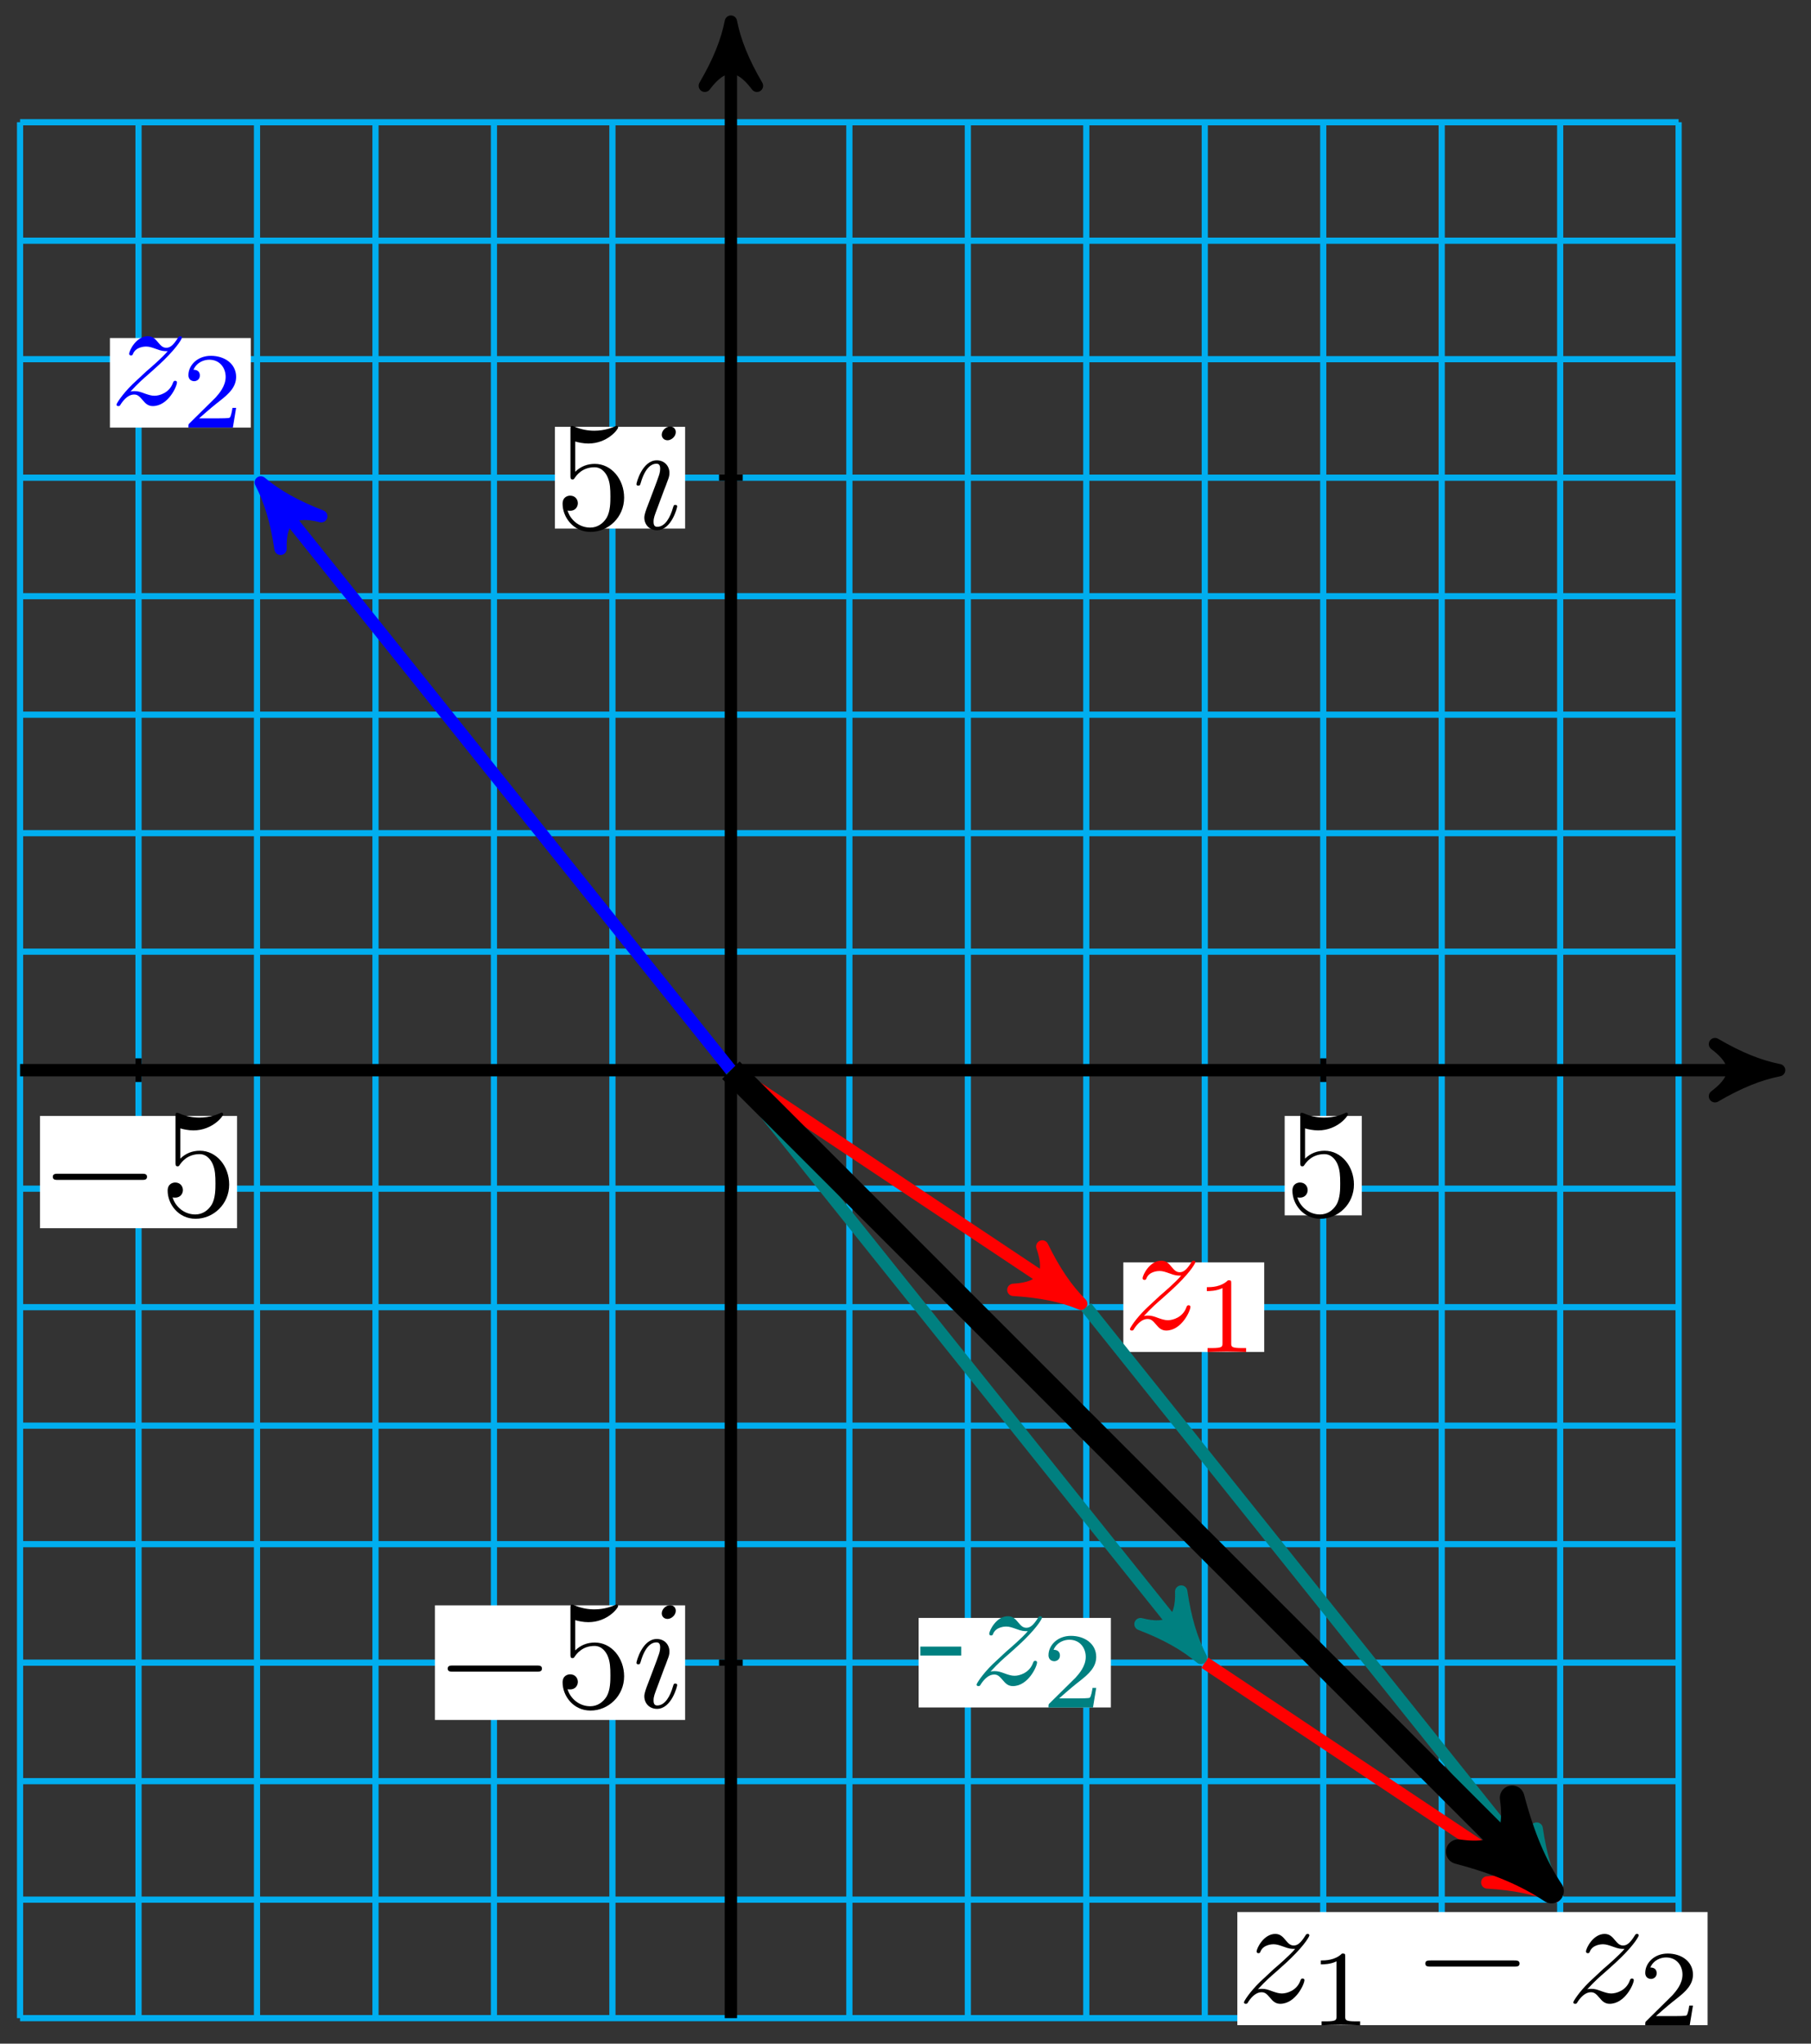 <svg xmlns="http://www.w3.org/2000/svg" xmlns:xlink="http://www.w3.org/1999/xlink" version="1.1" width="117" height="132" viewBox="0 0 117 132">
<rect x="0" y="0" width="117" height="132" fill="#333333" stroke="none"/>
<defs>
<path id="font_1_1" d="M.659 .23C.676 .23 .694 .23 .694 .25 .694 .27 .676 .27 .659 .27H.118C.101 .27 .083 .27 .083 .25 .083 .23 .101 .23 .118 .23H.659Z"/>
<path id="font_2_1" d="M.449 .2C.449 .319 .367 .419 .259 .419 .211 .419 .168 .403 .132 .368V.564C.152 .558 .185 .551 .217 .551 .34 .551 .41 .642 .41 .655 .41 .661 .407 .666 .4 .666 .399 .666 .397 .666 .392 .663 .372 .654 .323 .634 .256 .634 .216 .634 .17 .641 .123 .662 .115 .665 .113 .665 .111 .665 .101 .665 .101 .657 .101 .641V.344C.101 .326 .101 .318 .115 .318 .122 .318 .124 .321 .128 .327 .139 .343 .176 .397 .257 .397 .309 .397 .334 .351 .342 .333 .358 .296 .36 .257 .36 .207 .36 .172 .36 .112 .336 .07 .312 .031 .275 .006 .229 .006 .156 .006 .099 .058 .082 .117 .085 .116 .088 .115 .099 .115 .132 .115 .149 .14 .149 .164 .149 .188 .132 .213 .099 .213 .085 .213 .05 .206 .05 .16 .05 .074 .119-.022 .231-.022 .347-.022 .449 .073 .449 .2Z"/>
<path id="font_3_1" d="M.284 .625C.284 .645 .27 .661 .247 .661 .22 .661 .193 .635 .193 .608 .193 .589 .207 .572 .231 .572 .254 .572 .284 .595 .284 .625M.208 .249C.22 .278 .22 .28 .23 .307 .238 .327 .243 .341 .243 .36 .243 .405 .211 .442 .161 .442 .067 .442 .029 .297 .029 .288 .029 .278 .039 .278 .041 .278 .051 .278 .052 .28 .057 .296 .084 .39 .124 .42 .158 .42 .166 .42 .183 .42 .183 .388 .183 .367 .176 .346 .172 .336 .164 .31 .119 .194 .103 .151 .093 .125 .08 .092 .08 .071 .08 .024 .114-.011 .162-.011 .256-.011 .293 .134 .293 .143 .293 .153 .284 .153 .281 .153 .271 .153 .271 .15 .266 .135 .248 .072 .215 .011 .164 .011 .147 .011 .14 .021 .14 .044 .14 .069 .146 .083 .169 .144L.208 .249Z"/>
<path id="font_3_2" d="M.133 .083C.187 .141 .216 .166 .252 .197 .252 .198 .314 .251 .35 .287 .445 .38 .467 .428 .467 .432 .467 .442 .458 .442 .456 .442 .449 .442 .446 .44 .441 .431 .411 .383 .39 .367 .366 .367 .342 .367 .33 .382 .315 .399 .296 .422 .279 .442 .246 .442 .171 .442 .125 .349 .125 .328 .125 .323 .128 .317 .137 .317 .146 .317 .148 .322 .15 .328 .169 .374 .227 .375 .235 .375 .256 .375 .275 .368 .298 .36 .338 .345 .349 .345 .375 .345 .339 .302 .255 .23 .236 .214L.146 .13C.078 .063 .043 .006 .043-.001 .043-.011 .053-.011 .055-.011 .063-.011 .065-.009 .071 .002 .094 .037 .124 .064 .156 .064 .179 .064 .189 .055 .214 .026 .231 .005 .249-.011 .278-.011 .377-.011 .435 .116 .435 .143 .435 .148 .431 .153 .423 .153 .414 .153 .412 .147 .409 .14 .386 .075 .322 .056 .289 .056 .269 .056 .251 .062 .23 .069 .196 .082 .181 .086 .16 .086 .158 .086 .142 .086 .133 .083Z"/>
<path id="font_4_1" d="M.335 .636C.335 .663 .333 .664 .305 .664 .241 .601 .15 .6 .109 .6V.564C.133 .564 .199 .564 .254 .592V.082C.254 .049 .254 .036 .154 .036H.116V0C.134 .001 .257 .004 .294 .004 .325 .004 .451 .001 .473 0V.036H.435C.335 .036 .335 .049 .335 .082V.636Z"/>
<path id="font_4_2" d="M.505 .182H.471C.468 .16 .458 .101 .445 .091 .437 .085 .36 .085 .346 .085H.162C.267 .178 .302 .206 .362 .253 .436 .312 .505 .374 .505 .469 .505 .59 .399 .664 .271 .664 .147 .664 .063 .577 .063 .485 .063 .434 .106 .429 .116 .429 .14 .429 .169 .446 .169 .482 .169 .5 .162 .535 .11 .535 .141 .606 .209 .628 .256 .628 .356 .628 .408 .55 .408 .469 .408 .382 .346 .313 .314 .277L.073 .039C.063 .03 .063 .028 .063 0H.475L.505 .182Z"/>
<path id="font_5_64" d="M.276 .187V.245H.011V.187H.276Z"/>
</defs>
<path transform="matrix(1,0,0,-1,47.219,69.123)" stroke-width=".399" stroke-linecap="butt" stroke-miterlimit="10" stroke-linejoin="miter" fill="none" stroke="#00aeef" d="M-45.923-61.23H61.23M-45.923-53.576H61.23M-45.923-45.923H61.23M-45.923-38.269H61.23M-45.923-30.615H61.23M-45.923-22.961H61.23M-45.923-15.308H61.23M-45.923-7.654H61.23M-45.923 0H61.23M-45.923 7.654H61.23M-45.923 15.308H61.23M-45.923 22.961H61.23M-45.923 30.615H61.23M-45.923 38.269H61.23M-45.923 45.923H61.23M-45.923 53.576H61.23M-45.923 61.227H61.23M-45.923-61.23V61.23M-38.269-61.23V61.23M-30.615-61.23V61.23M-22.961-61.23V61.23M-15.308-61.23V61.23M-7.654-61.23V61.23M0-61.23V61.23M7.654-61.23V61.23M15.308-61.23V61.23M22.961-61.23V61.23M30.615-61.23V61.23M38.269-61.23V61.23M45.923-61.23V61.23M53.576-61.23V61.23M61.227-61.23V61.23M61.23 61.23"/>
<path transform="matrix(1,0,0,-1,47.219,69.123)" stroke-width=".399" stroke-linecap="butt" stroke-miterlimit="10" stroke-linejoin="miter" fill="none" stroke="#000000" d="M.765-38.269H-.765"/>
<path transform="matrix(1,0,0,-1,47.219,69.123)" d="M-19.12-41.969H-2.957V-34.568H-19.12Z" fill="#ffffff"/>
<use data-text="&#x2212;" xlink:href="#font_1_1" transform="matrix(9.963,0,0,-9.964,28.098,110.267)"/>
<use data-text="5" xlink:href="#font_2_1" transform="matrix(9.963,0,0,-9.964,35.848,110.267)"/>
<use data-text="i" xlink:href="#font_3_1" transform="matrix(9.963,0,0,-9.964,40.829,110.267)"/>
<path transform="matrix(1,0,0,-1,47.219,69.123)" stroke-width=".399" stroke-linecap="butt" stroke-miterlimit="10" stroke-linejoin="miter" fill="none" stroke="#000000" d="M.765 38.269H-.765"/>
<path transform="matrix(1,0,0,-1,47.219,69.123)" d="M-11.371 34.983H-2.957V41.554H-11.371Z" fill="#ffffff"/>
<use data-text="5" xlink:href="#font_2_1" transform="matrix(9.963,0,0,-9.964,35.848,34.137)"/>
<use data-text="i" xlink:href="#font_3_1" transform="matrix(9.963,0,0,-9.964,40.829,34.137)"/>
<path transform="matrix(1,0,0,-1,47.219,69.123)" stroke-width=".399" stroke-linecap="butt" stroke-miterlimit="10" stroke-linejoin="miter" fill="none" stroke="#000000" d="M-38.269 .765V-.765"/>
<path transform="matrix(1,0,0,-1,47.219,69.123)" d="M-44.634-10.208H-31.904V-2.957H-44.634Z" fill="#ffffff"/>
<use data-text="&#x2212;" xlink:href="#font_1_1" transform="matrix(9.963,0,0,-9.964,2.584,78.502)"/>
<use data-text="5" xlink:href="#font_2_1" transform="matrix(9.963,0,0,-9.964,10.333,78.502)"/>
<path transform="matrix(1,0,0,-1,47.219,69.123)" stroke-width=".399" stroke-linecap="butt" stroke-miterlimit="10" stroke-linejoin="miter" fill="none" stroke="#000000" d="M38.269 .765V-.765"/>
<path transform="matrix(1,0,0,-1,47.219,69.123)" d="M35.778-9.378H40.759V-2.957H35.778Z" fill="#ffffff"/>
<use data-text="5" xlink:href="#font_2_1" transform="matrix(9.963,0,0,-9.964,82.998,78.502)"/>
<path transform="matrix(1,0,0,-1,47.219,69.123)" stroke-width=".797" stroke-linecap="butt" stroke-miterlimit="10" stroke-linejoin="miter" fill="none" stroke="#000000" d="M-45.923 0H66.684"/>
<path transform="matrix(1,0,0,-1,113.905,69.123)" d="M1.036 0C-.259 .259-1.554 .777-3.108 1.684-1.554 .518-1.554-.518-3.108-1.684-1.554-.777-.259-.259 1.036 0Z"/>
<path transform="matrix(1,0,0,-1,113.905,69.123)" stroke-width=".797" stroke-linecap="butt" stroke-linejoin="round" fill="none" stroke="#000000" d="M1.036 0C-.259 .259-1.554 .777-3.108 1.684-1.554 .518-1.554-.518-3.108-1.684-1.554-.777-.259-.259 1.036 0Z"/>
<path transform="matrix(1,0,0,-1,47.219,69.123)" stroke-width=".797" stroke-linecap="butt" stroke-miterlimit="10" stroke-linejoin="miter" fill="none" stroke="#000000" d="M0-61.23V66.684"/>
<path transform="matrix(0,-1,-1,-0,47.219,2.433)" d="M1.036 0C-.259 .259-1.554 .777-3.108 1.684-1.554 .518-1.554-.518-3.108-1.684-1.554-.777-.259-.259 1.036 0Z"/>
<path transform="matrix(0,-1,-1,-0,47.219,2.433)" stroke-width=".797" stroke-linecap="butt" stroke-linejoin="round" fill="none" stroke="#000000" d="M1.036 0C-.259 .259-1.554 .777-3.108 1.684-1.554 .518-1.554-.518-3.108-1.684-1.554-.777-.259-.259 1.036 0Z"/>
<path transform="matrix(1,0,0,-1,47.219,69.123)" stroke-width=".797" stroke-linecap="butt" stroke-miterlimit="10" stroke-linejoin="miter" fill="none" stroke="#ff0000" d="M0 0 21.769-14.513"/>
<path transform="matrix(.832,.555,.555,-.832,68.988,83.637)" d="M1.036 0C-.259 .259-1.554 .777-3.108 1.684-1.554 .518-1.554-.518-3.108-1.684-1.554-.777-.259-.259 1.036 0Z" fill="#ff0000"/>
<path transform="matrix(.832,.555,.555,-.832,68.988,83.637)" stroke-width=".797" stroke-linecap="butt" stroke-linejoin="round" fill="none" stroke="#ff0000" d="M1.036 0C-.259 .259-1.554 .777-3.108 1.684-1.554 .518-1.554-.518-3.108-1.684-1.554-.777-.259-.259 1.036 0Z"/>
<path transform="matrix(1,0,0,-1,47.219,69.123)" d="M25.354-18.2H34.456V-12.416H25.354Z" fill="#ffffff"/>
<use data-text="z" xlink:href="#font_3_2" transform="matrix(9.963,0,0,-9.964,72.574,85.831)" fill="#ff0000"/>
<use data-text="1" xlink:href="#font_4_1" transform="matrix(6.974,0,0,-6.974,77.207,87.325)" fill="#ff0000"/>
<path transform="matrix(1,0,0,-1,47.219,69.123)" stroke-width=".797" stroke-linecap="butt" stroke-miterlimit="10" stroke-linejoin="miter" fill="none" stroke="#ff0000" d="M30.617-38.271 52.386-52.784"/>
<path transform="matrix(.832,.555,.555,-.832,99.606,121.912)" d="M1.036 0C-.259 .259-1.554 .777-3.108 1.684-1.554 .518-1.554-.518-3.108-1.684-1.554-.777-.259-.259 1.036 0Z" fill="#ff0000"/>
<path transform="matrix(.832,.555,.555,-.832,99.606,121.912)" stroke-width=".797" stroke-linecap="butt" stroke-linejoin="round" fill="none" stroke="#ff0000" d="M1.036 0C-.259 .259-1.554 .777-3.108 1.684-1.554 .518-1.554-.518-3.108-1.684-1.554-.777-.259-.259 1.036 0Z"/>
<path transform="matrix(1,0,0,-1,47.219,69.123)" stroke-width=".797" stroke-linecap="butt" stroke-miterlimit="10" stroke-linejoin="miter" fill="none" stroke="#0000ff" d="M0 0-29.721 37.151"/>
<path transform="matrix(-.625,-.781,-.781,.625,17.497,31.969)" d="M1.036 0C-.259 .259-1.554 .777-3.108 1.684-1.554 .518-1.554-.518-3.108-1.684-1.554-.777-.259-.259 1.036 0Z" fill="#0000ff"/>
<path transform="matrix(-.625,-.781,-.781,.625,17.497,31.969)" stroke-width=".797" stroke-linecap="butt" stroke-linejoin="round" fill="none" stroke="#0000ff" d="M1.036 0C-.259 .259-1.554 .777-3.108 1.684-1.554 .518-1.554-.518-3.108-1.684-1.554-.777-.259-.259 1.036 0Z"/>
<path transform="matrix(1,0,0,-1,47.219,69.123)" d="M-40.118 41.504H-31.015V47.288H-40.118Z" fill="#ffffff"/>
<use data-text="z" xlink:href="#font_3_2" transform="matrix(9.963,0,0,-9.964,7.1,26.12)" fill="#0000ff"/>
<use data-text="2" xlink:href="#font_4_2" transform="matrix(6.974,0,0,-6.974,11.733,27.614)" fill="#0000ff"/>
<path transform="matrix(1,0,0,-1,47.219,69.123)" stroke-width=".797" stroke-linecap="butt" stroke-miterlimit="10" stroke-linejoin="miter" fill="none" stroke="#008080" d="M0 0 29.721-37.151"/>
<path transform="matrix(.625,.781,.781,-.625,76.94,106.278)" d="M1.036 0C-.259 .259-1.554 .777-3.108 1.684-1.554 .518-1.554-.518-3.108-1.684-1.554-.777-.259-.259 1.036 0Z" fill="#008080"/>
<path transform="matrix(.625,.781,.781,-.625,76.94,106.278)" stroke-width=".797" stroke-linecap="butt" stroke-linejoin="round" fill="none" stroke="#008080" d="M1.036 0C-.259 .259-1.554 .777-3.108 1.684-1.554 .518-1.554-.518-3.108-1.684-1.554-.777-.259-.259 1.036 0Z"/>
<path transform="matrix(1,0,0,-1,47.219,69.123)" d="M12.129-41.163H24.549V-35.379H12.129Z" fill="#ffffff"/>
<use data-text="-" xlink:href="#font_5_64" transform="matrix(9.963,0,0,-9.964,59.348,108.796)" fill="#008080"/>
<use data-text="z" xlink:href="#font_3_2" transform="matrix(9.963,0,0,-9.964,62.666,108.796)" fill="#008080"/>
<use data-text="2" xlink:href="#font_4_2" transform="matrix(6.974,0,0,-6.974,67.299,110.291)" fill="#008080"/>
<path transform="matrix(1,0,0,-1,47.219,69.123)" stroke-width=".797" stroke-linecap="butt" stroke-miterlimit="10" stroke-linejoin="miter" fill="none" stroke="#008080" d="M22.963-15.308 52.683-52.459"/>
<path transform="matrix(.625,.781,.781,-.625,99.904,121.588)" d="M1.036 0C-.259 .259-1.554 .777-3.108 1.684-1.554 .518-1.554-.518-3.108-1.684-1.554-.777-.259-.259 1.036 0Z" fill="#008080"/>
<path transform="matrix(.625,.781,.781,-.625,99.904,121.588)" stroke-width=".797" stroke-linecap="butt" stroke-linejoin="round" fill="none" stroke="#008080" d="M1.036 0C-.259 .259-1.554 .777-3.108 1.684-1.554 .518-1.554-.518-3.108-1.684-1.554-.777-.259-.259 1.036 0Z"/>
<path transform="matrix(1,0,0,-1,47.219,69.123)" stroke-width="1.594" stroke-linecap="butt" stroke-miterlimit="10" stroke-linejoin="miter" fill="none" stroke="#000000" d="M0 0 51.945-51.945"/>
<path transform="matrix(.707,.707,.707,-.707,99.165,121.074)" d="M1.514 0C-.379 .379-2.271 1.136-4.543 2.461-2.271 .757-2.271-.757-4.543-2.461-2.271-1.136-.379-.379 1.514 0Z"/>
<path transform="matrix(.707,.707,.707,-.707,99.165,121.074)" stroke-width="1.594" stroke-linecap="butt" stroke-linejoin="round" fill="none" stroke="#000000" d="M1.514 0C-.379 .379-2.271 1.136-4.543 2.461-2.271 .757-2.271-.757-4.543-2.461-2.271-1.136-.379-.379 1.514 0Z"/>
<path transform="matrix(1,0,0,-1,47.219,69.123)" d="M32.719-61.682H63.101V-54.376H32.719Z" fill="#ffffff"/>
<use data-text="z" xlink:href="#font_3_2" transform="matrix(9.963,0,0,-9.964,79.939,129.317)"/>
<use data-text="1" xlink:href="#font_4_1" transform="matrix(6.974,0,0,-6.974,84.572,130.812)"/>
<use data-text="&#x2212;" xlink:href="#font_1_1" transform="matrix(9.963,0,0,-9.964,91.255,129.317)"/>
<use data-text="z" xlink:href="#font_3_2" transform="matrix(9.963,0,0,-9.964,101.218,129.317)"/>
<use data-text="2" xlink:href="#font_4_2" transform="matrix(6.974,0,0,-6.974,105.852,130.812)"/>
</svg>
